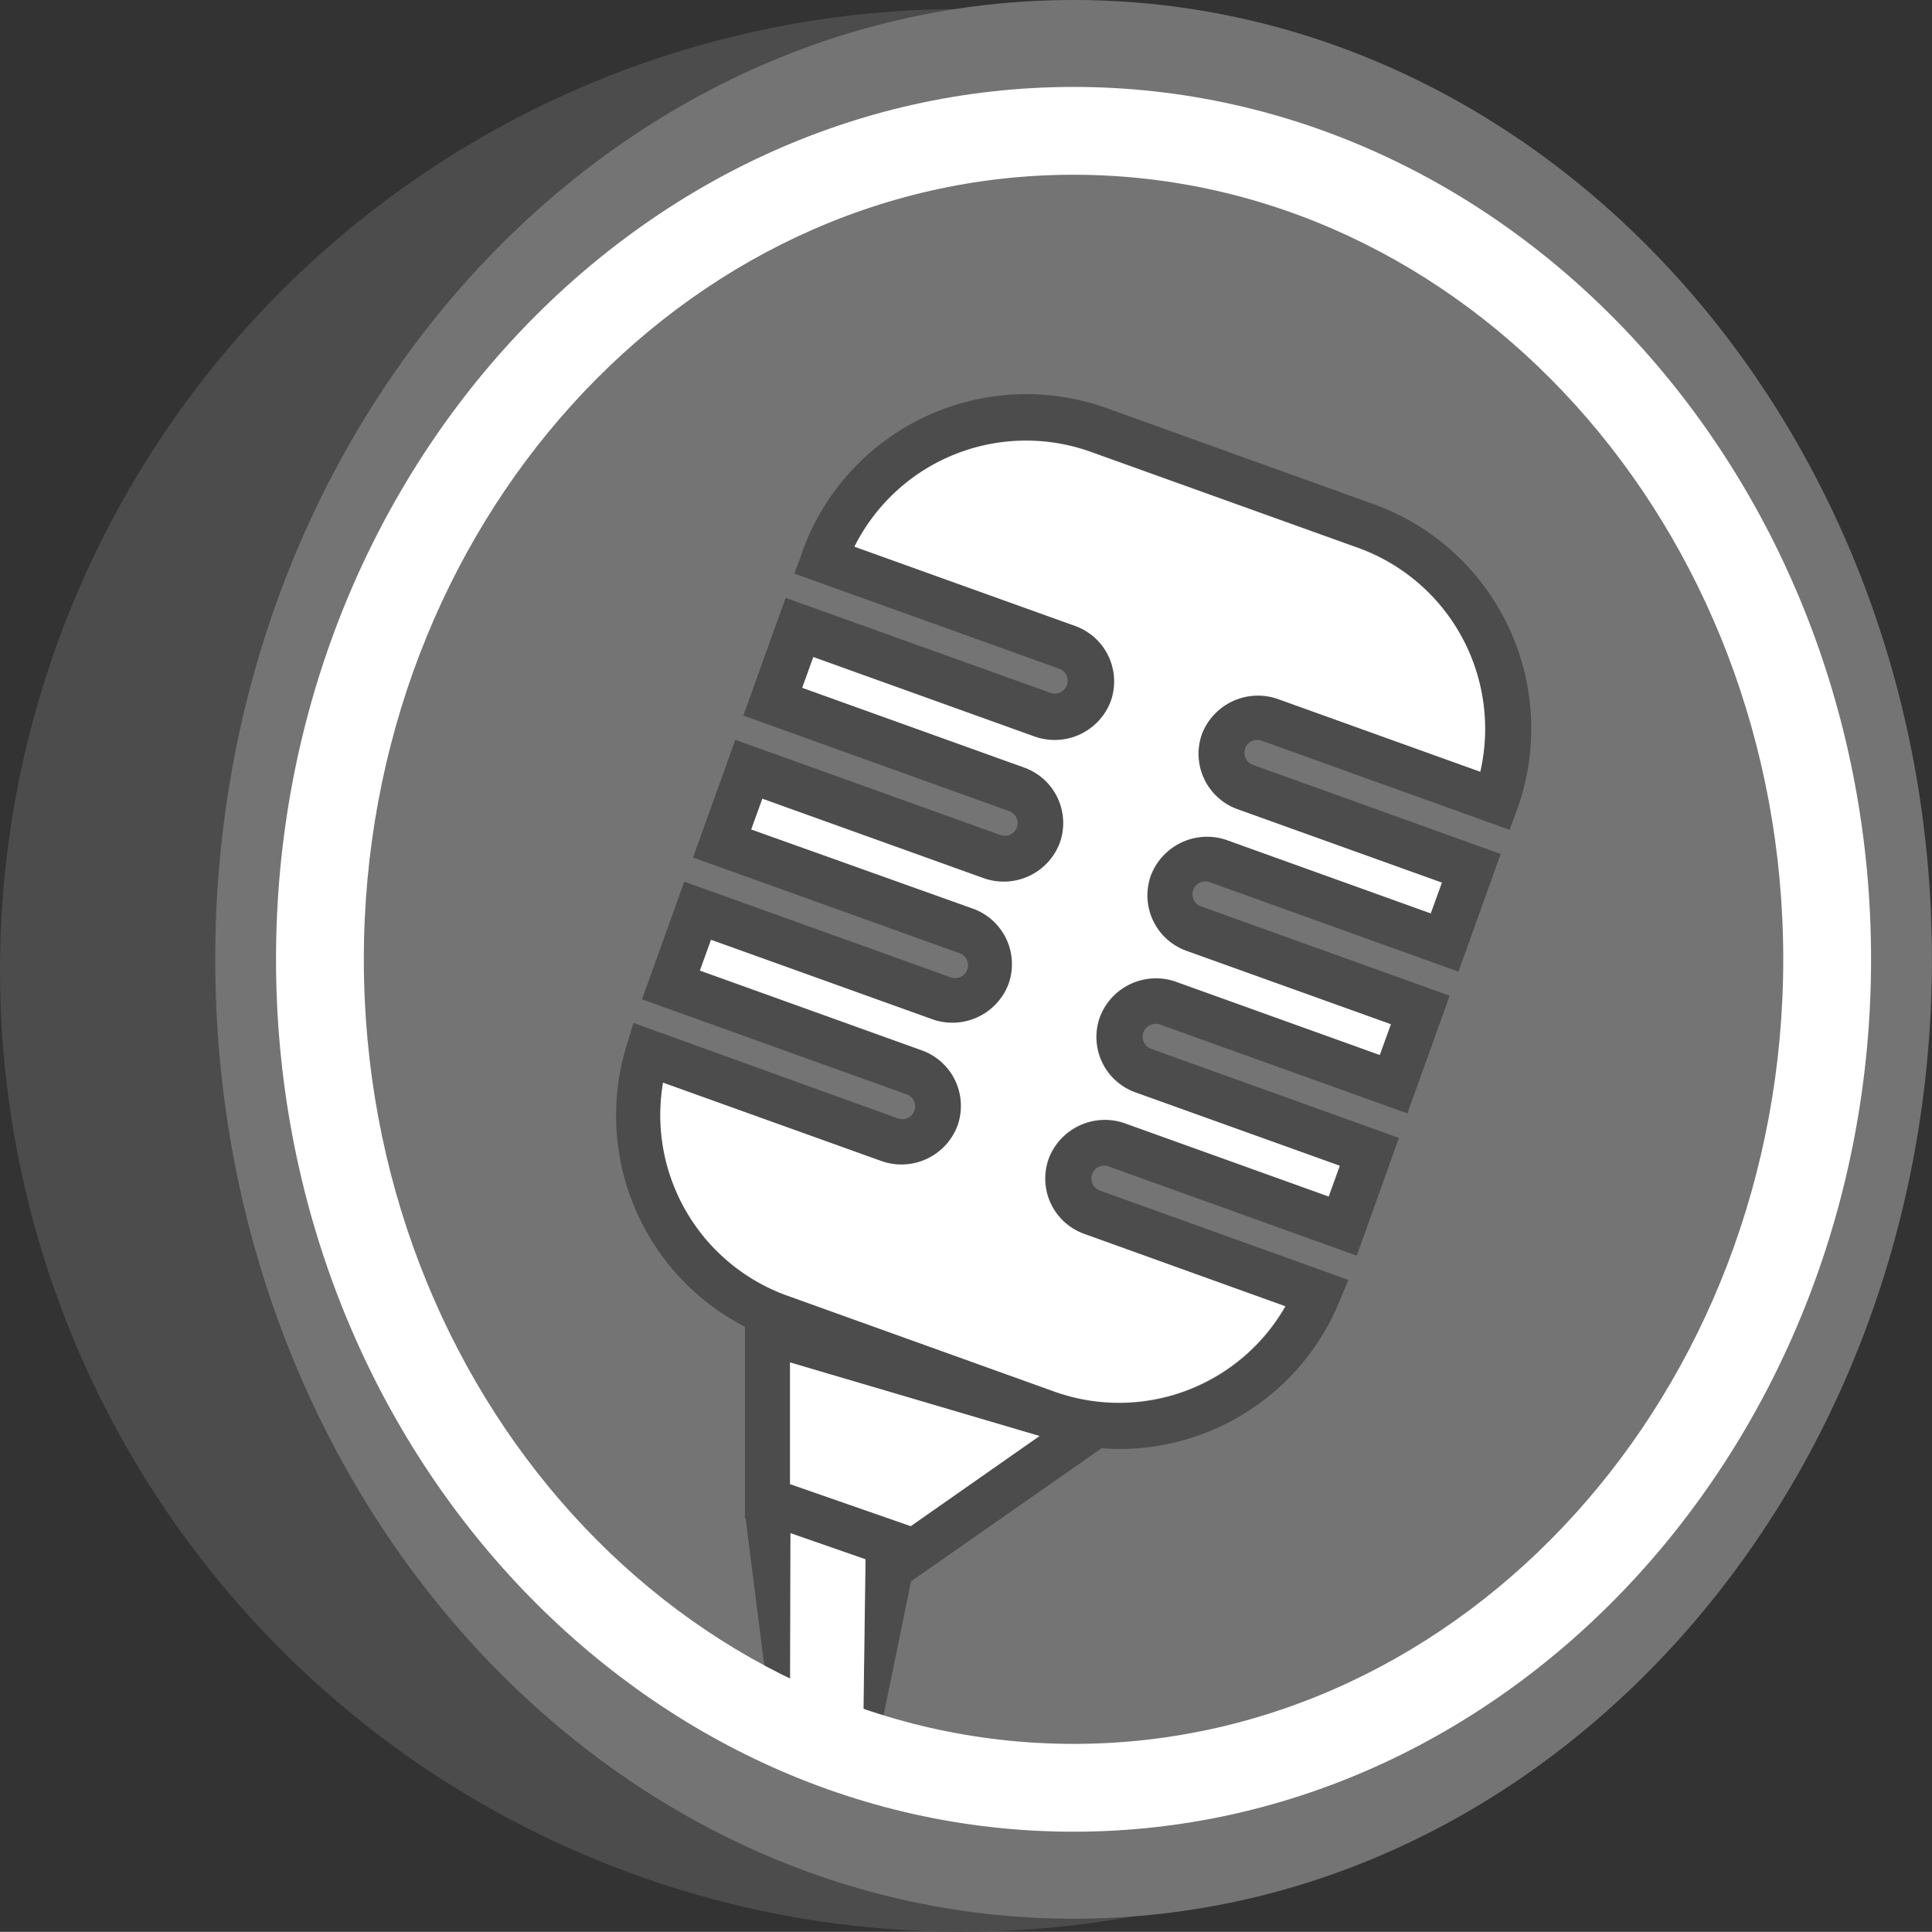 <svg xmlns="http://www.w3.org/2000/svg" width="24.002" height="24" viewBox="0 0 24.002 24"><rect x="0" y="0" width="24.002" height="24" fill="#333333" stroke="none"/><defs><style>.a{fill:#4c4c4c;}.b{fill:#747474;}.c{fill:#fff;}</style></defs><g transform="translate(-118 -46.002)"><circle class="a" cx="11.944" cy="11.944" r="11.944" transform="translate(118 46.114)"/><path class="b" d="M465.208,1196.357c5.889,0,10.664,5.336,10.664,11.917s-4.775,11.92-10.664,11.92-10.663-5.338-10.663-11.92S459.319,1196.357,465.208,1196.357Z" transform="translate(-333.871 -1150.355)"/><g transform="translate(125.639 50.896)"><path class="a" d="M473.075,1206.7l-3.314-1.192a2.957,2.957,0,0,0-3.784,1.777v.007l-.1.27,3.3,1.185a.16.16,0,0,1-.109.3l-3.3-1.184-.525,1.463,3.3,1.186a.159.159,0,0,1,.1.2h0a.163.163,0,0,1-.2.1l-3.3-1.185-.525,1.462,3.3,1.185a.16.16,0,1,1-.109.3h0l-3.3-1.185-.525,1.462,3.3,1.185a.159.159,0,0,1-.1.3h-.006l-3.3-1.192-.088.288a2.954,2.954,0,0,0,1.473,3.487v2.38l.008,0,.363,2.861H466.9l.428-2.086.009,0,2.357-1.646c.074.006.147.009.218.009a2.952,2.952,0,0,0,2.732-1.823l.116-.277-3.087-1.11a.156.156,0,0,1-.09-.081.159.159,0,0,1,.2-.218l3.08,1.107.525-1.462-3.079-1.107a.154.154,0,0,1-.09-.082.16.16,0,0,1-.006-.122.164.164,0,0,1,.2-.1l3.08,1.106.525-1.462-3.079-1.106a.16.16,0,1,1,.109-.3l3.079,1.107.525-1.462-3.079-1.107a.159.159,0,0,1,.109-.3l3.08,1.107.1-.269A2.964,2.964,0,0,0,473.075,1206.7Zm-6.316,13.165-.029,2.144h-.907l.006-2.493v-.034l.933.324Zm.561-.47-1.5-.522v-1.511l3.1.914Zm7.081-9.378-2.523-.906a.746.746,0,0,0-.936.441.732.732,0,0,0,.441.937h0l2.54.913-.138.382-2.54-.913a.748.748,0,0,0-.937.442.733.733,0,0,0,.442.937l2.54.913-.138.382-2.541-.913a.745.745,0,0,0-.936.441.731.731,0,0,0,.44.936h0l2.541.913-.138.382-2.541-.912a.746.746,0,0,0-.937.441.731.731,0,0,0,.44.936h0l2.5.9a2.381,2.381,0,0,1-2.874,1.057l-3.313-1.19a2.383,2.383,0,0,1-1.544-2.646l2.721.977a.745.745,0,0,0,.937-.441.734.734,0,0,0-.441-.937l-2.759-.991.138-.382,2.759.991a.746.746,0,0,0,.937-.441.735.735,0,0,0-.441-.937l-2.759-.991.138-.382,2.759.991a.745.745,0,0,0,.936-.441.733.733,0,0,0-.441-.937l-2.758-.991.138-.382,2.758.991a.745.745,0,0,0,.937-.441.734.734,0,0,0-.441-.937l-2.743-.985a2.384,2.384,0,0,1,2.941-1.176l3.313,1.19a2.388,2.388,0,0,1,1.52,2.779Z" transform="translate(-463.647 -1205.33)"/><path class="c" d="M468.572,1231.6v.058l-.029,2.144h-.909l.006-2.493v-.034Z" transform="translate(-465.459 -1217.122)"/><path class="c" d="M470.733,1228.3l-1.6,1.12-1.5-.522v-1.512Z" transform="translate(-465.457 -1215.354)"/><path class="c" d="M471.415,1210.036a.732.732,0,0,0,.44.937h0l2.54.912-.139.382-2.54-.913a.748.748,0,0,0-.937.442.732.732,0,0,0,.441.936l2.541.912-.138.382-2.541-.913a.745.745,0,0,0-.936.441.731.731,0,0,0,.439.936h0l2.541.912-.138.382-2.541-.913a.747.747,0,0,0-.937.441.731.731,0,0,0,.44.936h0l2.5.9a2.381,2.381,0,0,1-2.874,1.058l-3.313-1.19a2.383,2.383,0,0,1-1.544-2.646l2.721.977a.745.745,0,0,0,.937-.441.734.734,0,0,0-.441-.937l-2.759-.992.138-.382,2.759.991a.746.746,0,0,0,.937-.441.734.734,0,0,0-.441-.937l-2.755-.983.138-.382,2.759.991a.745.745,0,0,0,.936-.441.733.733,0,0,0-.441-.937l-2.759-.991.138-.382,2.758.991a.745.745,0,0,0,.937-.441.733.733,0,0,0-.441-.936l-2.743-.985a2.384,2.384,0,0,1,2.941-1.176l3.313,1.19a2.389,2.389,0,0,1,1.521,2.782l-2.524-.907A.747.747,0,0,0,471.415,1210.036Z" transform="translate(-464.121 -1205.814)"/></g><path class="c" d="M465.837,1220.014c-5.463,0-9.908-4.862-9.908-10.839s4.444-10.837,9.908-10.837,9.908,4.861,9.908,10.837S471.3,1220.014,465.837,1220.014Zm0-20.585c-4.862,0-8.817,4.372-8.817,9.746s3.955,9.748,8.817,9.748,8.817-4.372,8.817-9.748S470.7,1199.429,465.837,1199.429Z" transform="translate(-334.5 -1151.256)"/></g></svg>